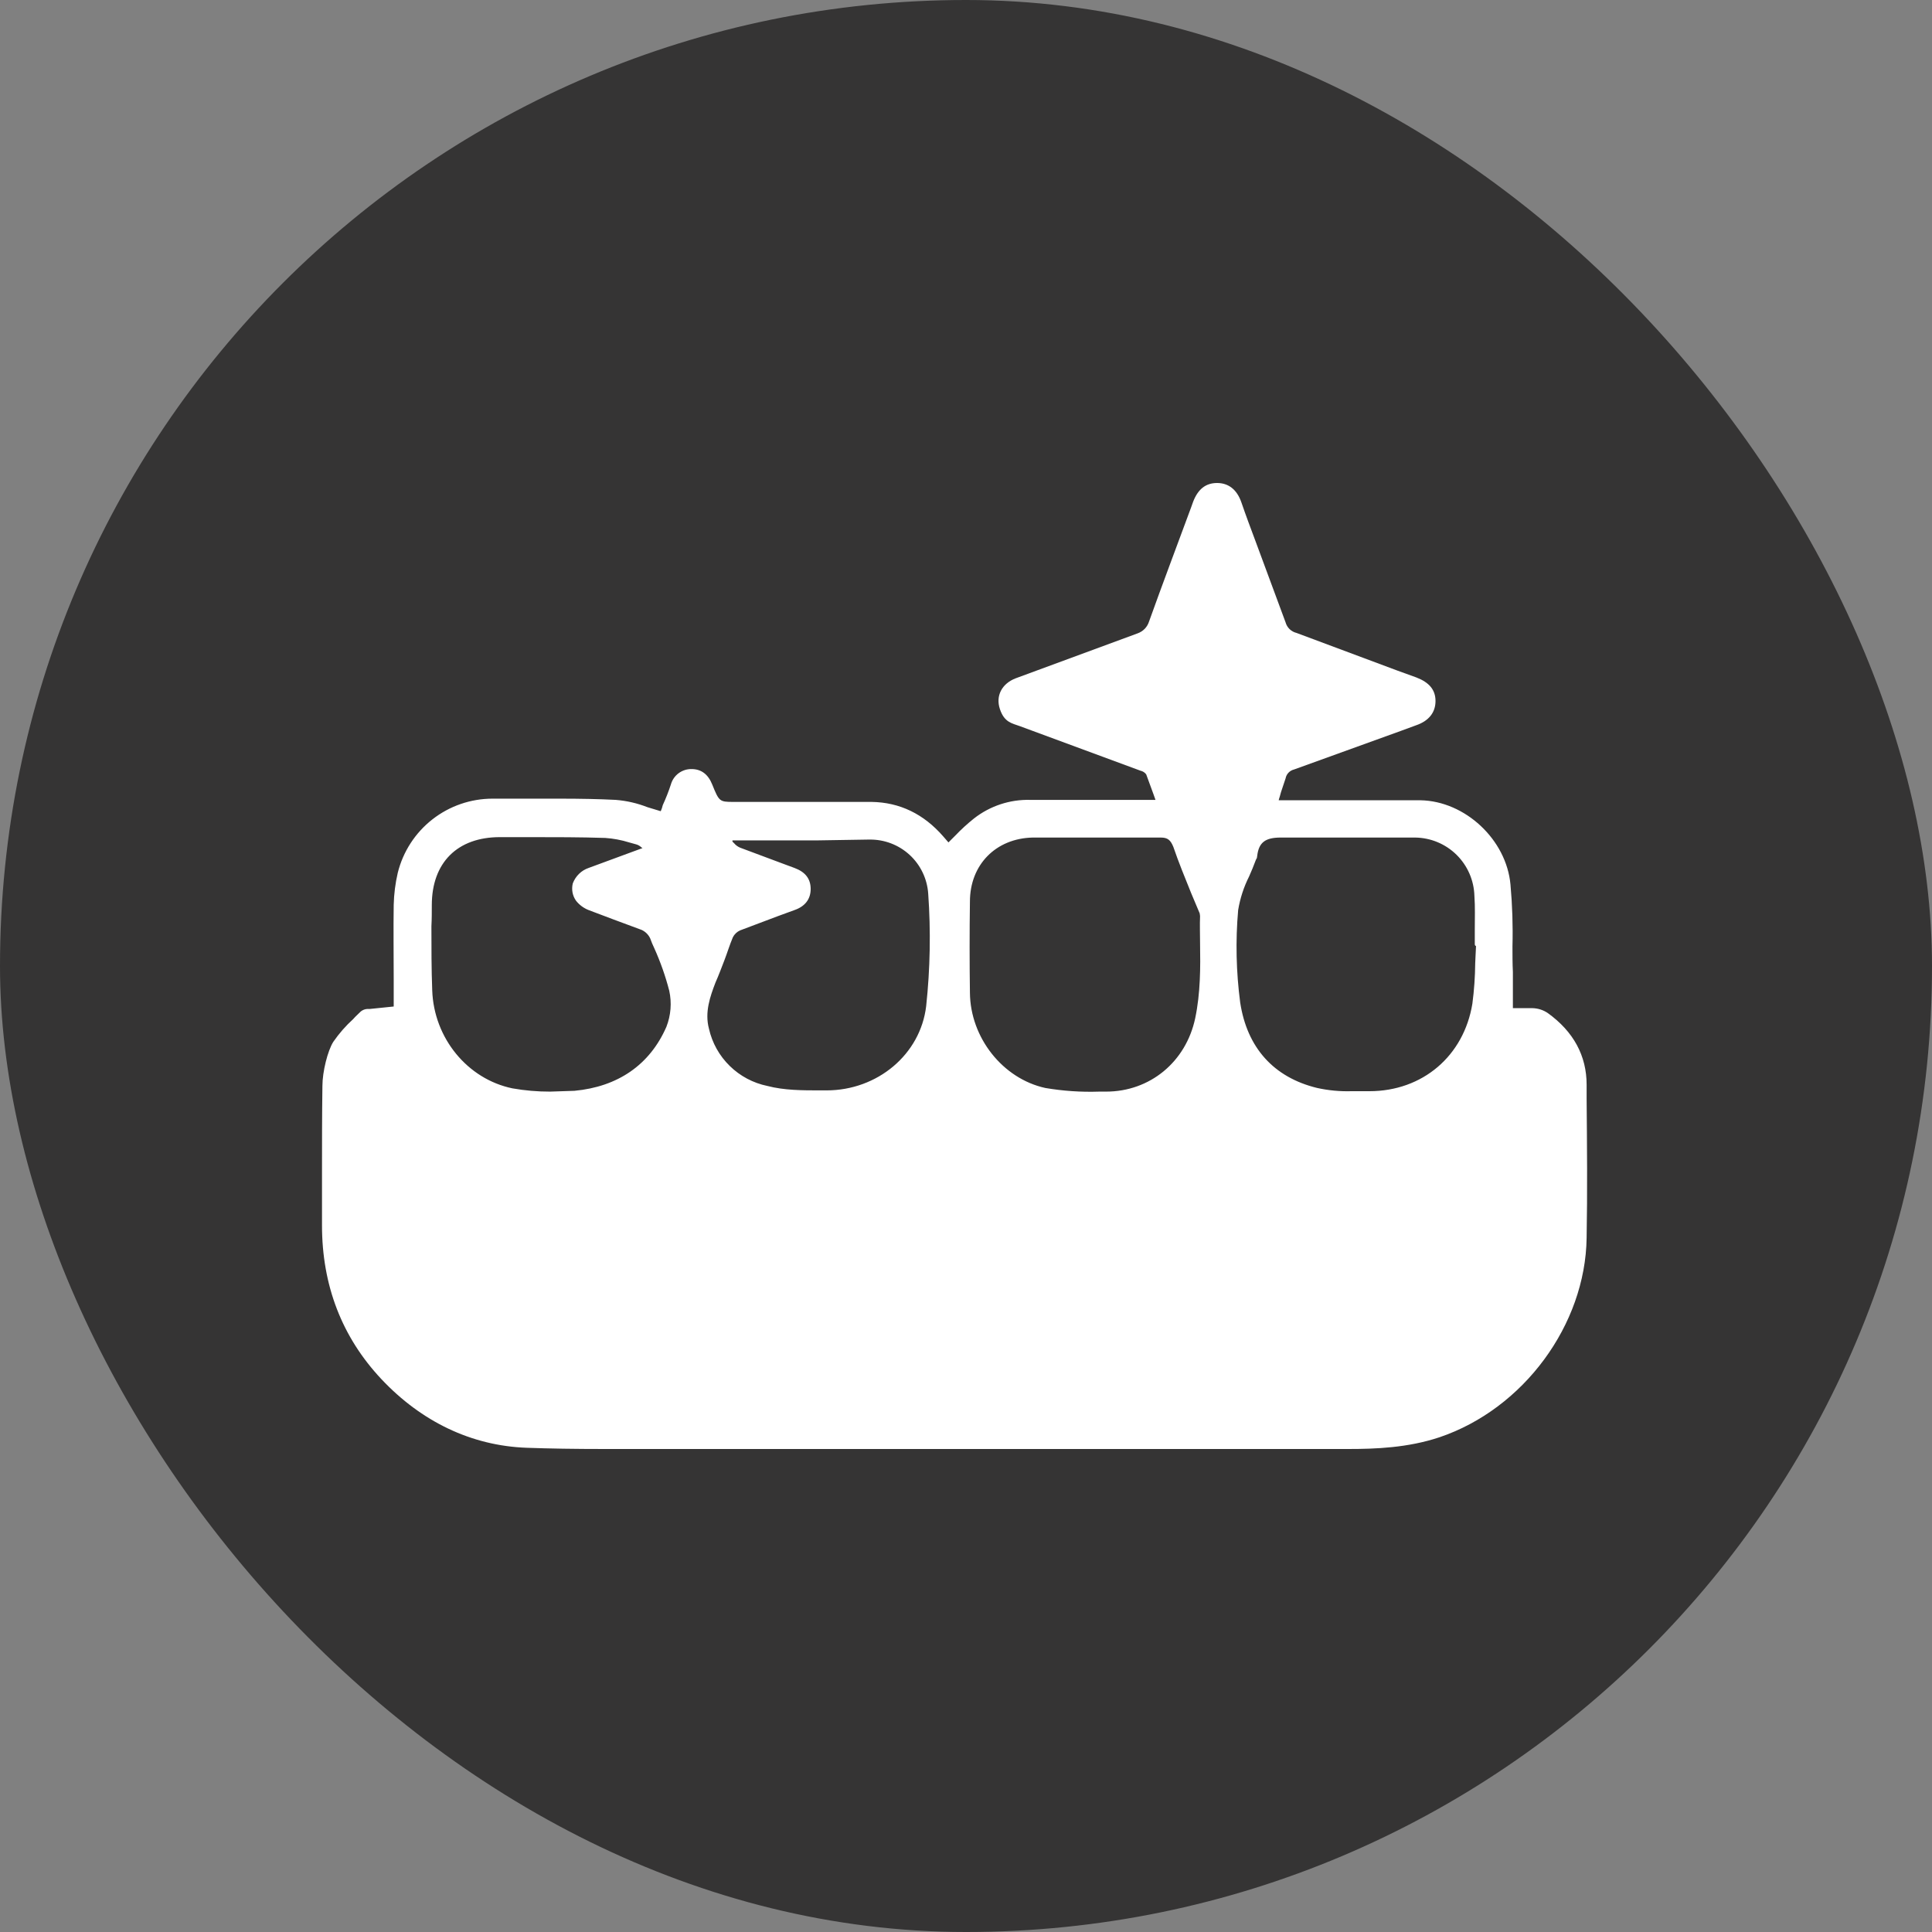 <svg width="60" height="60" viewBox="0 0 60 60" fill="none" xmlns="http://www.w3.org/2000/svg">
<rect x="0" y="0" width="60" height="60" fill="#808080" stroke="none"/>
<rect width="60" height="60" rx="30" fill="#353434"/>
<path d="M49.274 34.115V33.687C49.274 32.794 48.872 32.039 48.066 31.46C47.925 31.365 47.759 31.312 47.588 31.309H46.984V30.189C46.971 29.924 46.971 29.66 46.971 29.396C46.988 28.753 46.967 28.111 46.909 27.471C46.783 26.074 45.499 24.878 44.115 24.853H39.711C39.723 24.79 39.748 24.74 39.761 24.677C39.773 24.614 39.874 24.337 39.925 24.174C39.937 24.107 39.969 24.045 40.016 23.996C40.063 23.947 40.123 23.913 40.189 23.897L43.498 22.701L43.977 22.525C44.379 22.387 44.581 22.122 44.581 21.77C44.581 21.418 44.379 21.191 43.989 21.04L43.398 20.826L40.264 19.656C40.184 19.637 40.11 19.596 40.05 19.539C39.99 19.481 39.947 19.409 39.925 19.329L38.993 16.812C38.842 16.409 38.691 16.007 38.553 15.604C38.414 15.201 38.15 15 37.798 15C37.446 15 37.206 15.189 37.055 15.579L36.992 15.755C36.565 16.913 36.112 18.108 35.684 19.304C35.657 19.388 35.612 19.465 35.551 19.528C35.489 19.591 35.414 19.639 35.331 19.669L31.544 21.065C31.116 21.229 30.914 21.607 31.053 22.022C31.191 22.437 31.43 22.462 31.669 22.55L35.419 23.935C35.49 23.95 35.552 23.99 35.596 24.048L35.822 24.664L35.885 24.841H31.997C31.364 24.824 30.745 25.029 30.247 25.419C30.043 25.582 29.849 25.759 29.669 25.948L29.455 26.162L29.291 25.973C28.687 25.281 27.945 24.916 27.064 24.904H22.773C22.345 24.904 22.332 24.891 22.118 24.362C21.992 24.048 21.779 23.884 21.477 23.884C21.332 23.882 21.19 23.927 21.074 24.014C20.958 24.1 20.874 24.223 20.835 24.362C20.763 24.581 20.679 24.795 20.583 25.004C20.568 25.069 20.547 25.132 20.52 25.193L20.105 25.067C19.791 24.944 19.46 24.868 19.123 24.841C18.607 24.815 18.041 24.803 17.362 24.803H15.298C14.62 24.803 13.962 25.029 13.428 25.447C12.895 25.864 12.516 26.448 12.353 27.106C12.277 27.432 12.235 27.765 12.227 28.1C12.215 28.867 12.227 29.66 12.227 30.415V31.258L11.485 31.334H11.409C11.336 31.337 11.266 31.364 11.208 31.409C11.133 31.485 11.044 31.56 10.969 31.648C10.737 31.859 10.53 32.096 10.352 32.353C10.176 32.63 10.013 33.284 10.013 33.725C10 34.644 10 35.575 10 36.481V38.054C10 39.916 10.617 41.527 11.85 42.836C13.083 44.144 14.631 44.899 16.355 44.962C17.06 44.987 17.84 45 18.784 45H41.862C42.731 45 43.725 44.962 44.706 44.635C47.311 43.754 49.237 41.149 49.274 38.444C49.3 37.034 49.287 35.55 49.274 34.115ZM38.452 28.263C38.512 27.9 38.626 27.548 38.792 27.219C38.867 27.055 38.93 26.892 38.993 26.728C39.056 26.565 39.006 26.703 39.019 26.69C39.033 26.654 39.041 26.616 39.044 26.577C39.094 26.162 39.295 26.011 39.773 26.011H43.951C44.432 26.017 44.892 26.209 45.235 26.547C45.577 26.885 45.776 27.342 45.789 27.823C45.814 28.163 45.801 28.515 45.801 28.855V29.32C45.8 29.334 45.803 29.347 45.81 29.358C45.817 29.369 45.827 29.378 45.839 29.383C45.826 29.56 45.826 29.736 45.814 29.912C45.81 30.333 45.781 30.753 45.726 31.17C45.461 32.794 44.178 33.888 42.529 33.888H41.976C41.616 33.899 41.257 33.865 40.906 33.788C39.56 33.461 38.729 32.542 38.515 31.133C38.39 30.181 38.368 29.219 38.452 28.263ZM30.122 27.999C30.122 26.854 30.927 26.036 32.072 26.011H36.049C36.263 26.011 36.351 26.086 36.439 26.3C36.602 26.779 36.804 27.269 36.992 27.735L37.257 28.364C37.257 28.389 37.269 28.414 37.269 28.452C37.257 28.729 37.269 29.006 37.269 29.283C37.282 30.05 37.282 30.843 37.118 31.623C36.829 32.982 35.709 33.901 34.35 33.901H34.136C33.576 33.92 33.015 33.882 32.462 33.788C31.141 33.498 30.134 32.227 30.122 30.831C30.109 29.887 30.109 28.956 30.122 27.999ZM22.219 30.516C22.32 30.289 22.408 30.05 22.496 29.824C22.584 29.597 22.659 29.346 22.76 29.107C22.809 29.011 22.889 28.936 22.987 28.893L24.157 28.452L24.673 28.263C25 28.15 25.176 27.924 25.176 27.609C25.176 27.294 25.013 27.081 24.673 26.955L24.333 26.829L22.987 26.326C22.913 26.295 22.849 26.248 22.798 26.187L22.747 26.137V26.099H25.39L26.951 26.074H27.001C27.461 26.066 27.907 26.236 28.247 26.547C28.586 26.858 28.793 27.288 28.826 27.747C28.909 28.913 28.888 30.084 28.763 31.246C28.586 32.743 27.253 33.863 25.667 33.863H25.491C24.924 33.863 24.358 33.863 23.83 33.725C23.389 33.634 22.984 33.419 22.663 33.104C22.341 32.79 22.117 32.389 22.018 31.951C21.879 31.435 22.055 30.944 22.219 30.516ZM13.398 28.767C13.41 28.54 13.41 28.326 13.41 28.112C13.41 26.791 14.203 25.998 15.524 25.998H16.481C17.236 25.998 18.016 25.998 18.796 26.023C19.048 26.04 19.297 26.087 19.539 26.162L19.765 26.225C19.822 26.242 19.873 26.273 19.916 26.313L19.954 26.338L19.476 26.514L18.28 26.955C18.168 26.993 18.066 27.056 17.981 27.139C17.897 27.222 17.831 27.322 17.789 27.433C17.766 27.525 17.763 27.621 17.78 27.715C17.797 27.808 17.835 27.896 17.89 27.974C17.992 28.103 18.127 28.203 18.28 28.263L19.048 28.553L19.929 28.88C20.045 28.934 20.139 29.028 20.193 29.144C20.23 29.247 20.271 29.348 20.319 29.446C20.511 29.873 20.667 30.315 20.784 30.768C20.866 31.142 20.835 31.531 20.696 31.888C20.18 33.071 19.186 33.75 17.84 33.876L17.085 33.901C16.692 33.902 16.301 33.868 15.914 33.8C14.518 33.511 13.473 32.24 13.423 30.755C13.398 30.101 13.398 29.421 13.398 28.767Z" fill="white"/>
</svg>
